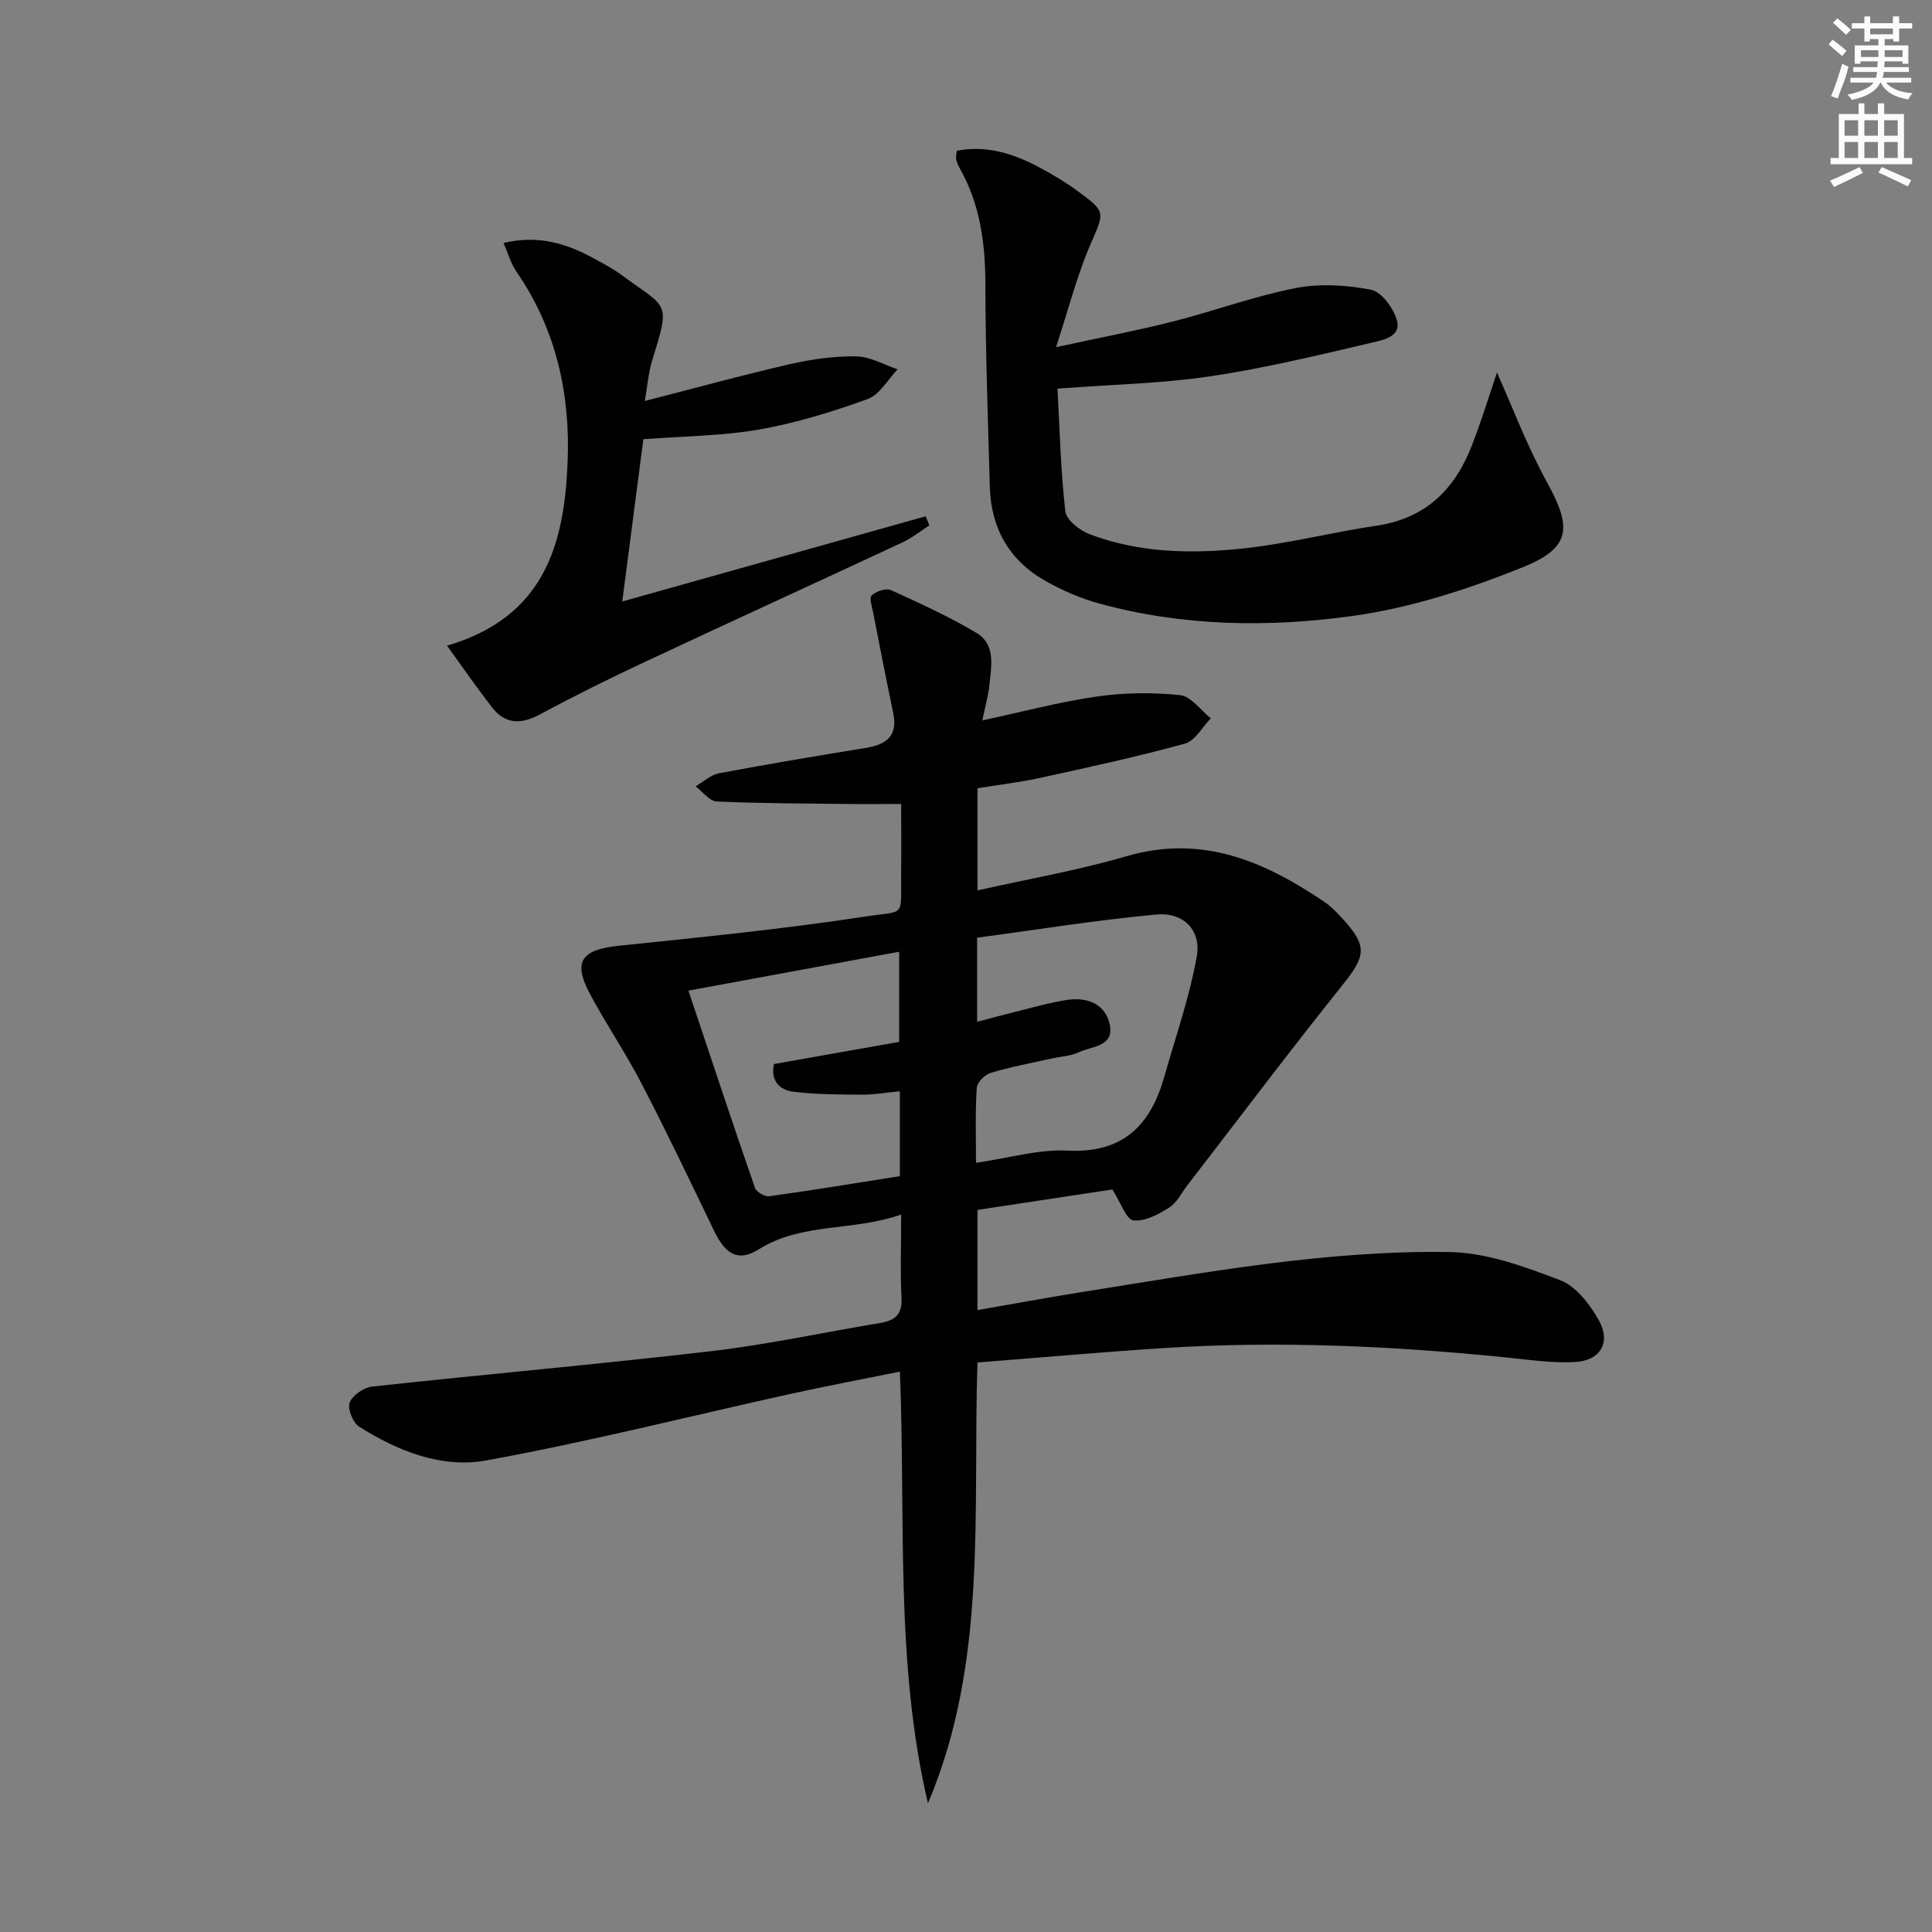 <svg enable-background="new 0 0 400 400" viewBox="0 0 400 400" xmlns="http://www.w3.org/2000/svg"><rect x="0" y="0" width="400" height="400" fill="#808080" stroke="none"/><g fill="#010102"><path d="m230.3 246.27c-8.73 1.32-18.2 2.75-27.93 4.23v20.74c7.52-1.3 14.79-2.65 22.08-3.81 25.09-3.97 50.18-8.61 75.67-8.21 7.69.12 15.55 3.03 22.89 5.83 3.29 1.25 6.17 5 8.01 8.3 2.57 4.63.33 8.37-4.98 8.65-4.75.25-9.57-.49-14.33-.97-23.52-2.37-47.09-3.45-70.71-1.93-12.74.82-25.46 1.96-38.63 2.99-.99 31.03 2.17 62.04-10.25 91.26-6.87-29.31-4.57-59.08-5.81-89.37-7.68 1.56-15.09 2.95-22.45 4.57-21.06 4.65-41.99 9.96-63.19 13.82-9.2 1.68-18.33-1.93-26.33-7.01-1.28-.82-2.43-3.7-1.94-4.97.58-1.51 2.91-3.12 4.63-3.31 23.44-2.56 46.94-4.62 70.35-7.35 11.69-1.37 23.24-3.91 34.86-5.82 3.11-.51 4.59-1.8 4.41-5.24-.28-5.3-.07-10.62-.07-17.21-10.04 3.52-20.5 1.59-29.45 7.18-4.09 2.56-6.79 1.36-9.26-3.76-4.91-10.18-9.78-20.39-14.98-30.42-3.28-6.34-7.32-12.28-10.69-18.57-3.66-6.82-1.88-9.26 5.93-10.08 16.99-1.77 34-3.45 50.88-6.03 8.64-1.32 7.46.37 7.56-8.85.05-4.79.01-9.59.01-14.47-4.2 0-7.81.04-11.42-.01-8.93-.11-17.87-.1-26.79-.52-1.5-.07-2.91-2.04-4.36-3.13 1.62-.93 3.15-2.39 4.89-2.71 10.1-1.9 20.25-3.59 30.39-5.25 4.17-.68 6.63-2.44 5.65-7.16-1.44-6.92-2.8-13.86-4.15-20.79-.24-1.23-.87-3.09-.33-3.59.92-.86 2.95-1.59 3.96-1.14 6.01 2.72 12.04 5.49 17.71 8.85 4.12 2.45 3.1 6.98 2.7 10.92-.21 2.09-.82 4.15-1.45 7.22 8.37-1.79 15.99-3.84 23.74-4.95 5.65-.81 11.53-.87 17.2-.28 2.27.24 4.26 3.12 6.37 4.8-1.77 1.81-3.25 4.66-5.36 5.24-9.88 2.72-19.91 4.89-29.92 7.08-4.2.92-8.5 1.42-13.04 2.16v21.15c10.56-2.38 20.86-4.15 30.82-7.07 15.63-4.58 28.57 1.02 41 9.44 1.36.92 2.55 2.15 3.67 3.37 5.35 5.82 4.94 7.81.03 13.93-10.91 13.62-21.41 27.58-32.07 41.4-1.22 1.58-2.16 3.6-3.75 4.6-2.23 1.4-5.05 2.92-7.41 2.64-1.46-.15-2.54-3.55-4.36-6.39zm-28.23-5.52c6.85-.99 12.96-2.84 18.97-2.53 11.55.59 17.2-5.31 20.05-15.41 2.33-8.24 5.19-16.39 6.69-24.79.97-5.41-2.76-9.2-8.34-8.68-12.46 1.15-24.84 3.16-37.14 4.8v17.42c2.88-.76 5.4-1.46 7.93-2.08 3.54-.87 7.06-1.9 10.65-2.45 4.23-.65 8.05.8 8.91 5.24.85 4.41-3.75 4.33-6.36 5.56-1.75.83-3.85.91-5.79 1.34-4.2.95-8.45 1.73-12.56 2.97-1.19.36-2.78 1.95-2.85 3.07-.33 4.94-.16 9.91-.16 15.54zm-15.91-25.04c0-5.97 0-11.67 0-18.66-14.5 2.68-28.36 5.23-43.63 8.05 4.87 14.55 9.23 27.73 13.78 40.84.29.85 2.04 1.86 2.97 1.73 8.98-1.25 17.93-2.73 27.02-4.16 0-5.98 0-11.56 0-17.58-2.78.27-5.24.72-7.69.71-4.78-.03-9.59-.03-14.32-.6-2.77-.34-4.82-2.18-4.05-5.74 8.65-1.54 17.28-3.06 25.92-4.59z"/><path d="m309.93 77.13c3.27 7.28 6.28 15.33 10.39 22.77 5.13 9.3 4.99 13.51-5.08 17.56-11.29 4.54-23.22 8.41-35.22 10.07-17.43 2.42-35.16 2.15-52.41-2.57-3.8-1.04-7.54-2.66-10.99-4.58-7.57-4.22-11.45-10.91-11.69-19.59-.38-13.97-.9-27.95-.92-41.92-.01-8.49-1.08-16.56-5.31-24.04-.32-.57-.59-1.2-.73-1.84-.1-.46.05-.98.11-1.77 6.18-1.22 11.74.58 17.06 3.41 2.78 1.48 5.51 3.11 8.04 4.97 5.94 4.38 5.48 4.28 2.48 11.26-2.72 6.33-4.42 13.09-7.02 21.02 9.11-1.98 16.68-3.41 24.14-5.3 8.52-2.16 16.83-5.24 25.43-6.93 5.03-.99 10.55-.64 15.62.33 2.15.41 4.56 3.68 5.33 6.13 1.13 3.59-2.79 4.28-5.03 4.81-11.12 2.6-22.26 5.31-33.54 6.99-10 1.49-20.18 1.68-31.65 2.55.47 8.42.66 16.96 1.63 25.41.21 1.79 2.98 3.96 5.03 4.74 10.35 3.91 21.24 4.09 32.01 2.92 9.21-1.01 18.26-3.34 27.44-4.7 10.23-1.51 16.29-7.67 19.78-16.84 1.99-5.19 3.63-10.52 5.1-14.86z"/><path d="m92.55 133.68c20.14-5.91 24.24-20.91 24.96-37.74.62-14.26-2.33-27.72-10.6-39.72-1.14-1.66-1.7-3.73-2.66-5.92 7.35-1.75 13.22.2 18.87 3.29 1.89 1.04 3.82 2.05 5.55 3.33 9.59 7.09 10.2 5.28 6.38 17.62-.8 2.6-1.01 5.39-1.55 8.48 10.45-2.68 20.16-5.36 29.98-7.61 4.5-1.03 9.2-1.69 13.79-1.63 2.87.04 5.72 1.73 8.58 2.68-2.05 2.12-3.73 5.27-6.23 6.17-7.28 2.63-14.78 4.94-22.39 6.29-7.61 1.34-15.46 1.36-24.03 2.02-1.37 10.57-2.79 21.5-4.37 33.59 21.63-6.07 42.22-11.85 62.82-17.64.25.63.51 1.25.76 1.88-1.83 1.18-3.55 2.59-5.51 3.5-17.76 8.29-35.59 16.43-53.34 24.75-7.35 3.44-14.63 7.04-21.77 10.89-3.94 2.12-7.2 2.06-9.96-1.5-3.07-3.96-5.92-8.1-9.28-12.73z"/></g><path d="m378.6 9.2.8-1c.9.7 1.9 1.4 2.9 2.3l-.9 1.1c-1.1-.9-2-1.7-2.8-2.4zm.5 10.7c.9-2.1 1.6-4.3 2.3-6.7.4.2.8.4 1.3.6-.7 3.1-1.5 4.3-2.2 6.6zm.4-15.2.9-.9c1 .8 2 1.6 2.8 2.4l-1 1c-1-.9-1.9-1.8-2.7-2.5zm12.5-1.3h1.2v1.4h2.7v1.1h-2.7v2.7h-1.2v-.5h-1.8v1.3h4.9v3.8h-1.2v-.5h-3.7c0 .4-.1.9-.1 1.2h5.1v1h-5.2c0 .5-.1.9-.3 1.2h6v1h-5.2c1.1 1.3 2.9 2 5.5 2.2-.4.4-.7.8-.9 1.3-2.9-.5-4.8-1.6-5.7-3.5h-.1c-.8 1.7-2.7 2.9-5.9 3.6-.2-.4-.6-.8-.9-1.1 2.8-.6 4.6-1.4 5.4-2.5h-4.8v-1h5.3c.1-.3.2-.7.2-1.2h-4.9v-1h5c0-.4 0-.8.1-1.2h-3.6v.5h-1.2v-3.8h4.9v-1.3h-1.8v.5h-1.1v-2.7h-2.6v-1.1h2.6v-1.4h1.2v1.4h4.7v-1.4zm-6.7 8.4h3.6c0-.4 0-.9 0-1.4h-3.6zm1.9-4.7h4.7v-1.2h-4.7zm6.7 3.3h-3.7v1.4h3.7z" fill="#fcfafa"/><path d="m384.7 21.4h1.3v2.2h2.8v-2.2h1.3v2.2h4.1v9.1h1.7v1.3h-16.9v-1.3h1.7v-9.1h4.1v-2.2zm.3 13.2.7 1.2c-1.8.9-3.8 1.9-6 2.9-.2-.4-.5-.8-.8-1.3 2.4-1 4.4-2 6.1-2.8zm-3.1-6.5h2.8v-3.2h-2.8zm0 4.6h2.8v-3.3h-2.8v3.2zm4.1-4.6h2.8v-3.2h-2.8zm0 4.6h2.8v-3.3h-2.8zm3.6 1.9c2.1.9 4.1 1.8 6.1 2.7l-.7 1.3c-2.2-1.1-4.2-2-6.1-2.9zm3.3-9.7h-2.8v3.2h2.8zm-2.8 7.8h2.8v-3.3h-2.8z" fill="#fcfafa"/></svg>